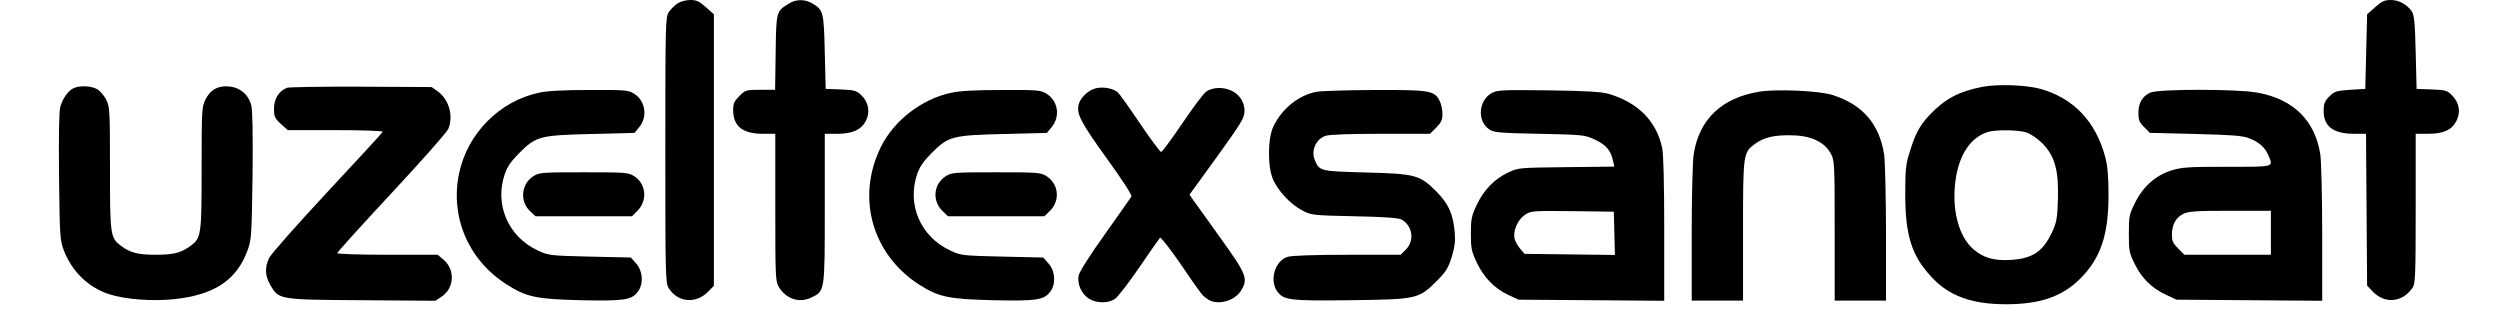 <?xml version="1.0" standalone="no"?>
<!DOCTYPE svg PUBLIC "-//W3C//DTD SVG 20010904//EN"
 "http://www.w3.org/TR/2001/REC-SVG-20010904/DTD/svg10.dtd">
<svg version="1.0" xmlns="http://www.w3.org/2000/svg"
 width="1364pt" height="178pt" viewBox="0 0 1364 178"
 preserveAspectRatio="xMidYMid meet">

<g transform="translate(0,178) scale(0.1,-0.1)"
fill="#000000" stroke="none">
<path d="M3696 1761 c-15 -10 -37 -32 -47 -47 -18 -28 -19 -61 -19 -754 0
-689 1 -726 19 -753 51 -79 150 -86 217 -16 l29 30 0 741 0 740 -44 39 c-36
32 -51 39 -85 39 -23 0 -53 -8 -70 -19z"/>
<path d="M4305 1761 c-70 -43 -70 -42 -73 -267 l-3 -204 -81 0 c-78 0 -81 -1
-114 -34 -28 -28 -34 -42 -34 -75 0 -90 51 -131 164 -131 l66 0 0 -402 c0
-382 1 -405 20 -435 39 -64 111 -88 175 -57 76 36 75 28 75 487 l0 407 68 0
c82 0 130 21 156 70 25 48 15 103 -25 141 -27 25 -38 28 -112 31 l-82 3 -5
200 c-5 218 -8 230 -64 264 -41 26 -91 27 -131 2z"/>
<path d="M12959 1741 l-44 -39 -5 -203 -5 -204 -82 -5 c-76 -5 -85 -8 -114
-36 -25 -25 -31 -40 -31 -76 -2 -87 52 -128 166 -128 l65 0 3 -414 3 -414 25
-27 c68 -75 165 -68 223 15 15 22 17 63 17 432 l0 408 68 0 c84 0 130 21 155
72 24 48 14 99 -25 138 -26 27 -35 29 -111 32 l-82 3 -5 200 c-4 166 -8 204
-22 224 -27 38 -70 61 -114 61 -34 0 -49 -7 -85 -39z"/>
<path d="M10815 1306 c-129 -25 -204 -66 -287 -153 -55 -59 -78 -102 -109
-203 -21 -65 -24 -96 -24 -230 0 -223 35 -335 141 -449 97 -106 221 -151 410
-151 185 0 306 42 404 140 111 111 154 238 154 455 0 100 -5 159 -17 205 -52
198 -175 326 -358 376 -80 21 -232 26 -314 10z m239 -248 c25 -8 59 -31 88
-59 69 -69 91 -149 86 -307 -3 -102 -7 -124 -31 -177 -50 -107 -106 -145 -224
-153 -94 -6 -152 11 -207 59 -80 70 -118 216 -97 373 19 142 83 237 177 266
44 13 161 12 208 -2z"/>
<path d="M404 1300 c-30 -12 -62 -56 -75 -103 -7 -27 -9 -155 -7 -381 4 -319
5 -345 25 -399 44 -117 134 -205 248 -242 89 -29 242 -40 358 -27 219 24 339
105 398 267 21 56 22 81 27 405 2 230 0 359 -7 386 -15 57 -59 95 -117 102
-63 7 -107 -17 -134 -73 -19 -39 -20 -61 -20 -373 0 -368 -2 -380 -61 -424
-50 -37 -92 -48 -189 -48 -97 0 -139 11 -189 48 -59 44 -61 56 -61 424 0 310
-1 334 -20 373 -11 22 -33 48 -49 58 -31 18 -92 22 -127 7z"/>
<path d="M1565 1301 c-44 -19 -70 -60 -70 -113 0 -44 4 -53 37 -84 l38 -34
261 0 c145 0 259 -4 257 -9 -1 -5 -138 -153 -303 -330 -165 -177 -308 -339
-317 -359 -24 -52 -22 -98 7 -147 46 -80 45 -80 500 -83 l401 -3 34 23 c70 47
74 148 9 202 l-31 26 -274 0 c-152 0 -274 4 -274 9 0 5 133 152 296 327 163
175 303 333 310 351 29 69 4 160 -57 204 l-34 24 -385 2 c-212 1 -394 -2 -405
-6z"/>
<path d="M5982 1299 c-42 -8 -89 -53 -97 -90 -12 -51 12 -97 154 -294 84 -116
139 -201 134 -207 -4 -7 -69 -99 -144 -205 -83 -116 -141 -207 -144 -227 -9
-45 16 -101 57 -126 41 -25 104 -26 141 -1 15 10 75 87 133 172 58 85 109 158
113 162 5 4 54 -59 110 -140 121 -177 119 -174 151 -196 51 -35 146 -10 181
47 40 65 31 88 -109 283 -70 98 -137 192 -150 209 l-22 32 150 207 c137 190
150 212 150 250 0 72 -59 125 -140 125 -25 0 -53 -8 -68 -19 -15 -10 -74 -89
-132 -175 -58 -85 -109 -155 -115 -155 -5 0 -57 69 -115 155 -57 85 -112 162
-121 170 -24 21 -77 32 -117 23z"/>
<path d="M2940 1274 c-215 -46 -389 -222 -435 -439 -50 -237 49 -471 255 -604
111 -72 164 -83 409 -89 234 -5 276 1 310 45 33 41 29 114 -8 155 l-29 33
-224 5 c-217 5 -225 6 -283 33 -162 75 -238 250 -181 417 14 41 35 71 80 116
91 91 112 96 394 103 l234 6 23 28 c51 58 37 148 -27 187 -30 18 -49 20 -243
19 -140 0 -232 -5 -275 -15z"/>
<path d="M5190 1274 c-161 -34 -313 -152 -384 -296 -135 -274 -49 -583 206
-749 109 -70 163 -81 407 -87 234 -5 276 1 310 45 33 41 29 114 -8 155 l-29
33 -224 5 c-217 5 -225 6 -283 33 -162 75 -238 250 -181 417 14 41 35 71 80
116 91 91 112 96 394 103 l234 6 23 28 c52 59 39 147 -27 187 -30 18 -50 20
-243 19 -140 0 -232 -5 -275 -15z"/>
<path d="M7182 1279 c-97 -19 -186 -90 -234 -188 -32 -66 -33 -224 -1 -293 29
-63 96 -134 158 -166 49 -26 55 -27 285 -32 161 -3 242 -9 257 -18 60 -34 72
-114 24 -163 l-29 -29 -289 0 c-171 0 -303 -4 -326 -11 -71 -19 -104 -132 -56
-192 35 -45 70 -49 399 -45 363 5 370 7 467 103 53 53 64 71 84 134 17 57 20
87 16 135 -10 103 -34 154 -101 222 -90 90 -113 96 -387 103 -246 7 -250 7
-275 67 -22 52 5 115 58 133 19 7 134 11 300 11 l270 0 34 34 c28 28 34 42 34
75 0 23 -7 56 -16 72 -28 55 -54 59 -356 58 -150 -1 -292 -5 -316 -10z"/>
<path d="M8142 1274 c-76 -39 -85 -156 -15 -201 24 -16 58 -19 273 -23 239 -5
246 -6 302 -32 60 -28 85 -57 98 -112 l8 -35 -262 -3 c-258 -3 -262 -3 -317
-29 -75 -35 -134 -96 -172 -177 -28 -60 -32 -77 -32 -157 0 -80 4 -97 32 -157
38 -81 97 -142 172 -177 l56 -26 398 -3 397 -3 0 390 c0 251 -4 409 -11 443
-31 147 -131 248 -292 296 -39 11 -119 16 -327 19 -243 3 -279 2 -308 -13z
m666 -767 l3 -118 -247 3 -246 3 -24 28 c-13 15 -27 40 -30 54 -11 41 16 104
55 130 34 23 39 23 260 21 l226 -3 3 -118z"/>
<path d="M9600 1280 c-205 -33 -329 -150 -359 -340 -6 -37 -11 -226 -11 -432
l0 -368 140 0 140 0 0 381 c0 421 1 426 64 473 47 35 101 49 193 48 108 0 185
-34 220 -97 22 -39 23 -45 23 -422 l0 -383 140 0 140 0 0 363 c0 199 -5 393
-10 432 -25 167 -117 275 -283 327 -71 23 -304 33 -397 18z"/>
<path d="M11733 1275 c-43 -18 -66 -57 -66 -111 0 -37 5 -51 31 -77 l32 -32
248 -6 c198 -5 256 -9 292 -23 54 -20 88 -50 106 -93 28 -66 39 -63 -225 -63
-211 0 -246 -2 -304 -20 -86 -27 -155 -88 -199 -178 -31 -62 -33 -74 -33 -167
0 -93 2 -105 33 -167 38 -77 92 -130 171 -167 l56 -26 398 -3 397 -3 0 363 c0
200 -5 394 -10 433 -28 187 -147 305 -346 340 -110 20 -536 20 -581 0z m657
-765 l0 -120 -236 0 -236 0 -34 34 c-28 28 -34 42 -34 75 0 55 21 94 62 114
27 14 71 17 256 17 l222 0 0 -120z"/>
<path d="M2912 820 c-68 -42 -78 -137 -20 -192 l30 -28 263 0 263 0 30 30 c57
57 47 149 -20 190 -31 19 -50 20 -273 20 -223 0 -242 -1 -273 -20z"/>
<path d="M5162 820 c-68 -42 -78 -133 -21 -190 l31 -30 263 0 263 0 31 30 c57
57 47 148 -21 190 -31 19 -50 20 -273 20 -223 0 -242 -1 -273 -20z"/>
</g>
</svg>
